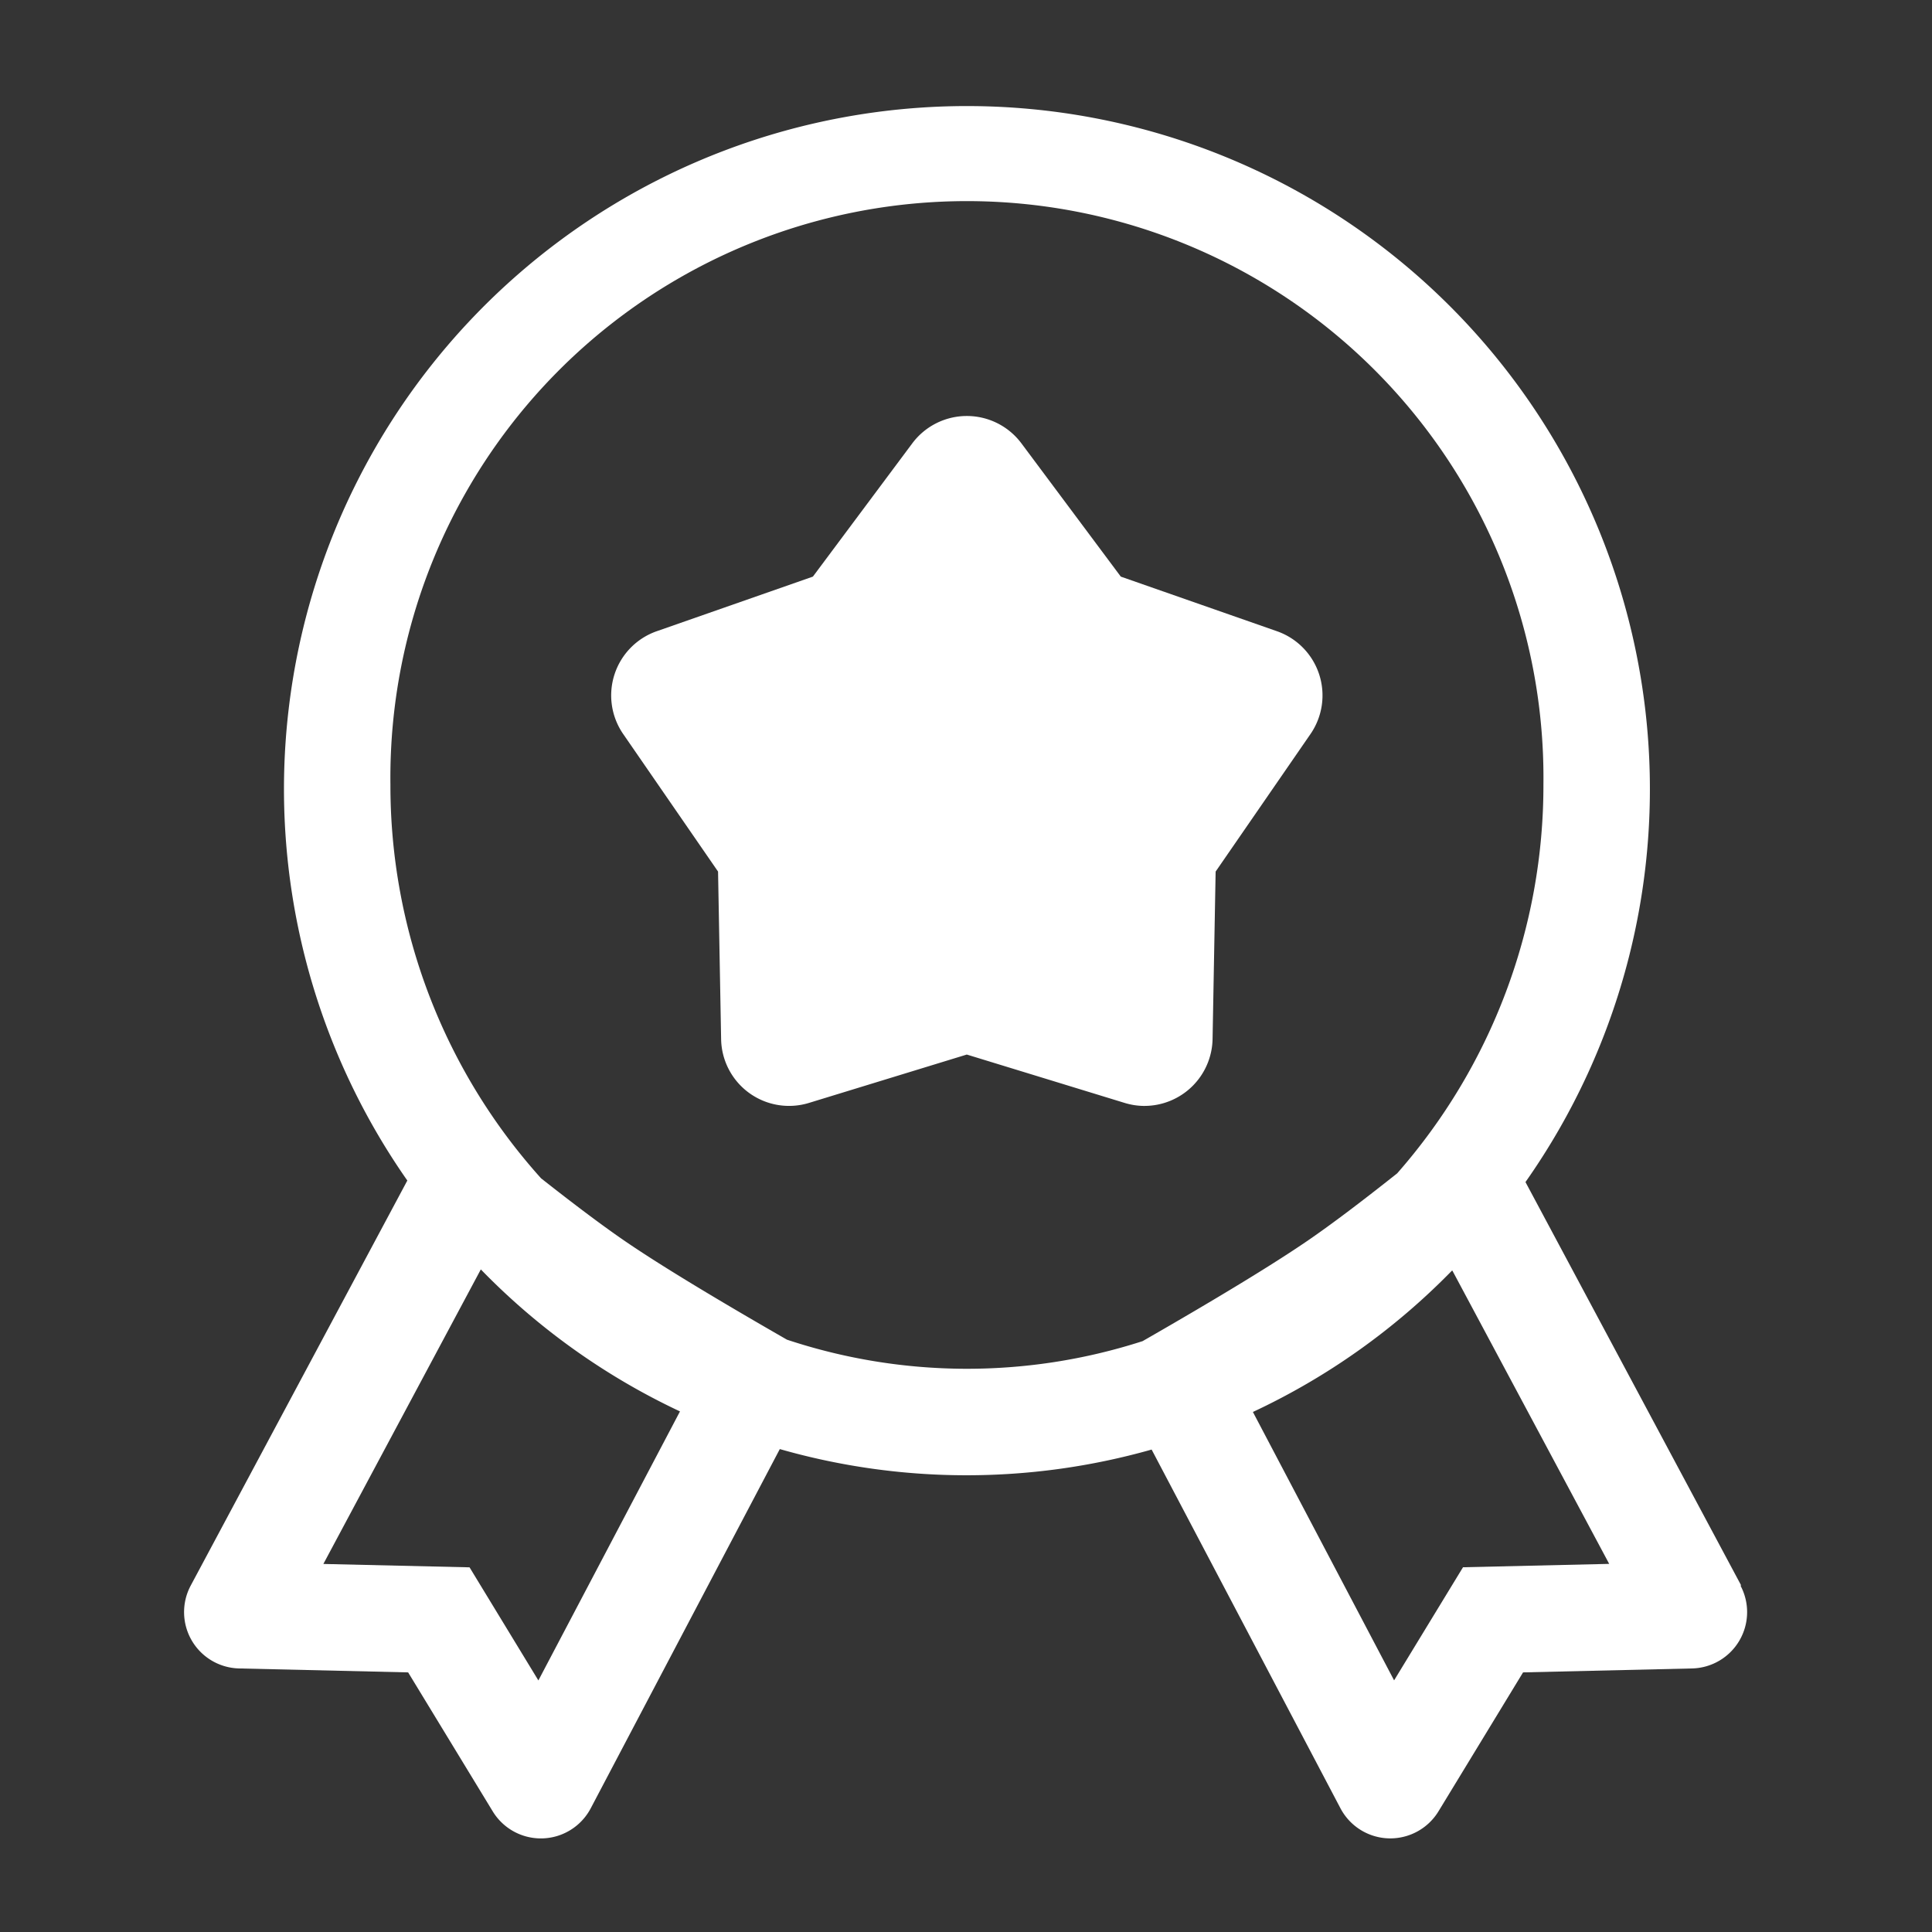 <svg xmlns="http://www.w3.org/2000/svg" width="24" height="24" viewBox="0 0 24 24">
  <rect x="0" y="0" width="24" height="24" fill="#333333" stroke="none"/>
  <g id="Group_526" data-name="Group 526" transform="translate(-1656.953 -332.953)">
    <rect id="Rectangle_11" data-name="Rectangle 11" width="24" height="24" transform="translate(1656.953 332.953)" fill="#fff" opacity="0.004"/>
    <g id="Group_527" data-name="Group 527" transform="translate(1471.689 237.107)">
      <path id="Path_344" data-name="Path 344" d="M206.894,115.542l-2.68-5.012a8.484,8.484,0,1,0-13.89-.019l-2.69,5.03a.7.7,0,0,0,.6,1.031l2.1.049,1.05,1.725a.7.7,0,0,0,1.219-.038l2.348-4.461a8.436,8.436,0,0,0,4.619.006l2.345,4.455a.7.7,0,0,0,.947.294.7.7,0,0,0,.272-.256l1.05-1.725,2.1-.049a.7.7,0,0,0,.6-1.031Zm-2.457-9.951a7.3,7.3,0,0,1-1.817,4.831c-.455.361-.832.645-1.122.843-.423.289-1.109.707-2.04,1.241a7.1,7.1,0,0,1-4.418-.018c-.916-.526-1.592-.937-2.01-1.223-.273-.187-.624-.45-1.045-.782a7.294,7.294,0,0,1-1.871-4.892,7.162,7.162,0,1,1,14.323,0Zm-13.2,6.024a8.457,8.457,0,0,0,2.474,1.764l-1.759,3.342-.855-1.405-1.816-.042Zm12.069.015,1.948,3.643-1.816.042-.856,1.405-1.754-3.334A8.457,8.457,0,0,0,203.3,111.631Z" transform="translate(0 0)" fill="#fff"/>
      <path id="Path_345" data-name="Path 345" d="M286.472,168.092l-1.939-.678-1.235-1.656a.846.846,0,0,0-1.355,0l-1.235,1.656-1.939.678a.845.845,0,0,0-.417,1.278l1.178,1.708.038,2.081a.844.844,0,0,0,1.094.792l1.958-.6,1.958.6a.843.843,0,0,0,.234.038h.016a.847.847,0,0,0,.845-.83l.038-2.081,1.178-1.708a.845.845,0,0,0-.417-1.278Z" transform="translate(-85.346 -64.405)" fill="#fff"/>
    </g>
  </g>
</svg>
